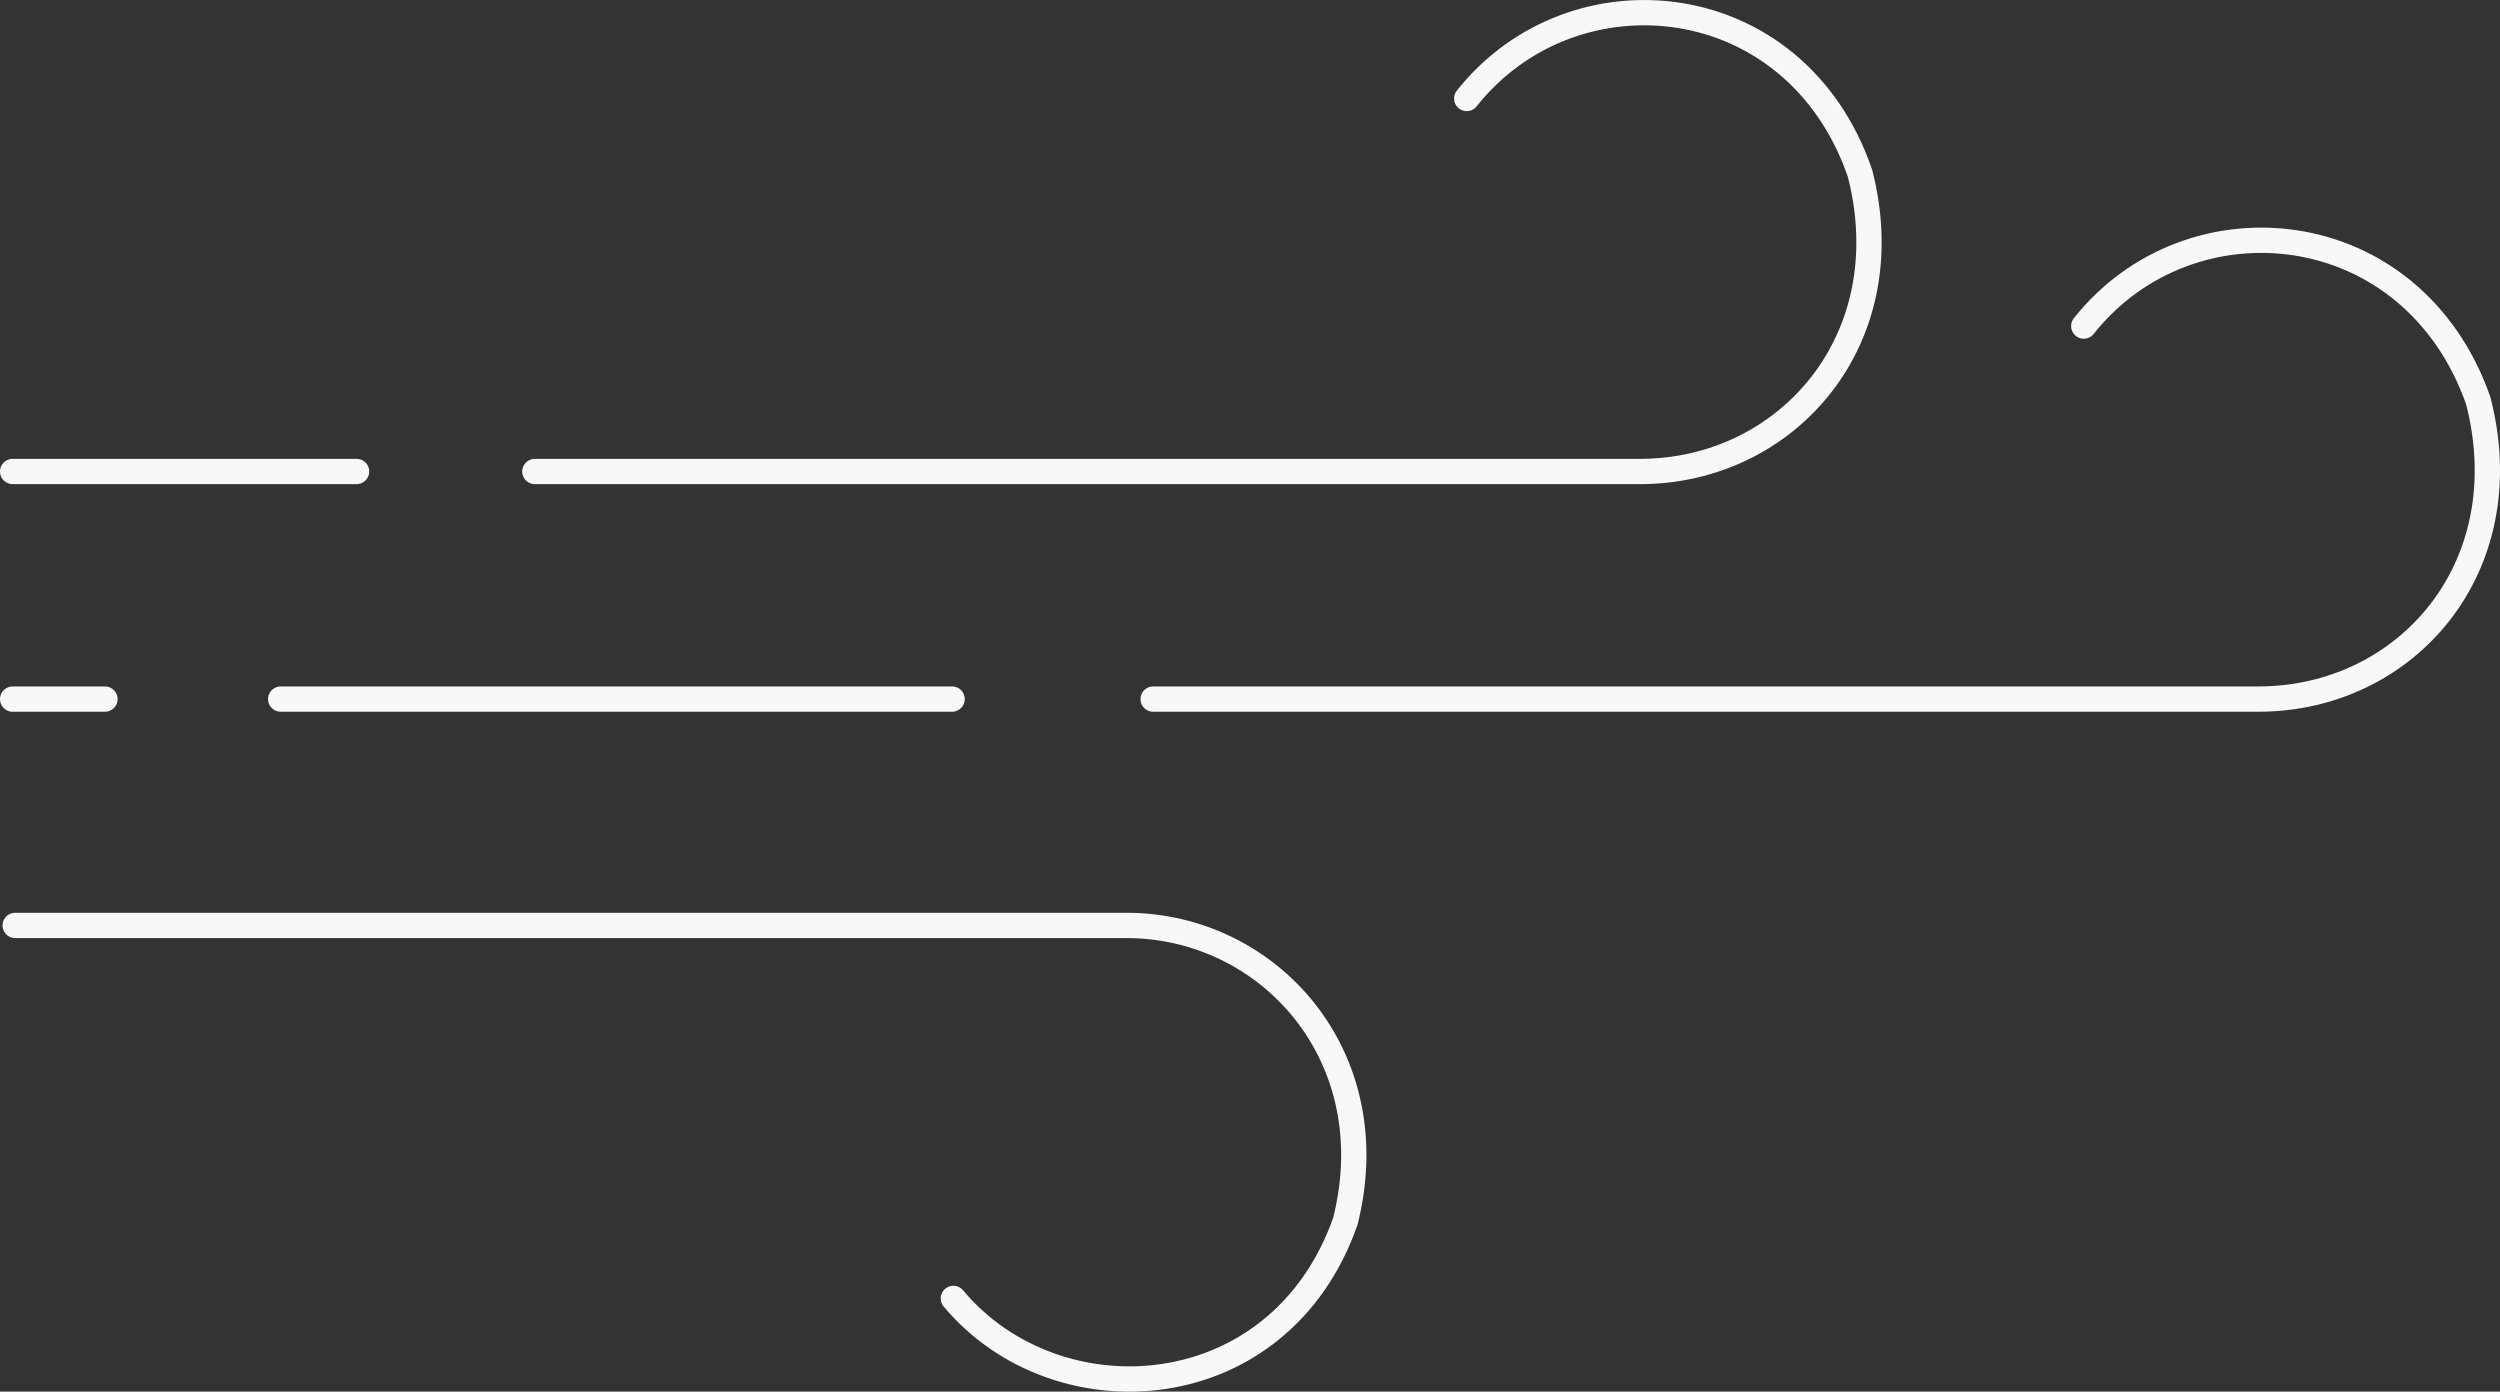 <svg id="air" data-name="air" xmlns="http://www.w3.org/2000/svg" viewBox="0 0 197.72 110.06"><rect x="0" y="0" width="197.72" height="110.06" fill="#333333" stroke="none"/><defs><style>.cls-1{fill:none;stroke:#f7f8f9;stroke-linecap:round;stroke-linejoin:round;stroke-width:2px;}</style></defs><title>content_graphic1</title><line class="cls-1" x1="1" y1="37.29" x2="28.2" y2="37.29"/><path class="cls-1" d="M42.3,37.3h87.4c11.6,0,20.8-10.4,17.4-23.6C142-1.1,124.4-2.8,116,7.8" transform="translate(0 -0.01)"/><path class="cls-1" d="M91.2,55.3h87.4c11.7,0,20.8-10.4,17.4-23.6-5.2-14.8-22.8-16.5-31.2-5.9" transform="translate(0 -0.01)"/><path class="cls-1" d="M1.2,73.2H89.1c11.2,0,20.6,10.3,17.3,23.4-5.2,14.8-22.8,15.9-31,6.1" transform="translate(0 -0.01)"/><line class="cls-1" x1="1" y1="55.29" x2="8.3" y2="55.29"/><line class="cls-1" x1="22.2" y1="55.29" x2="75.3" y2="55.29"/></svg>